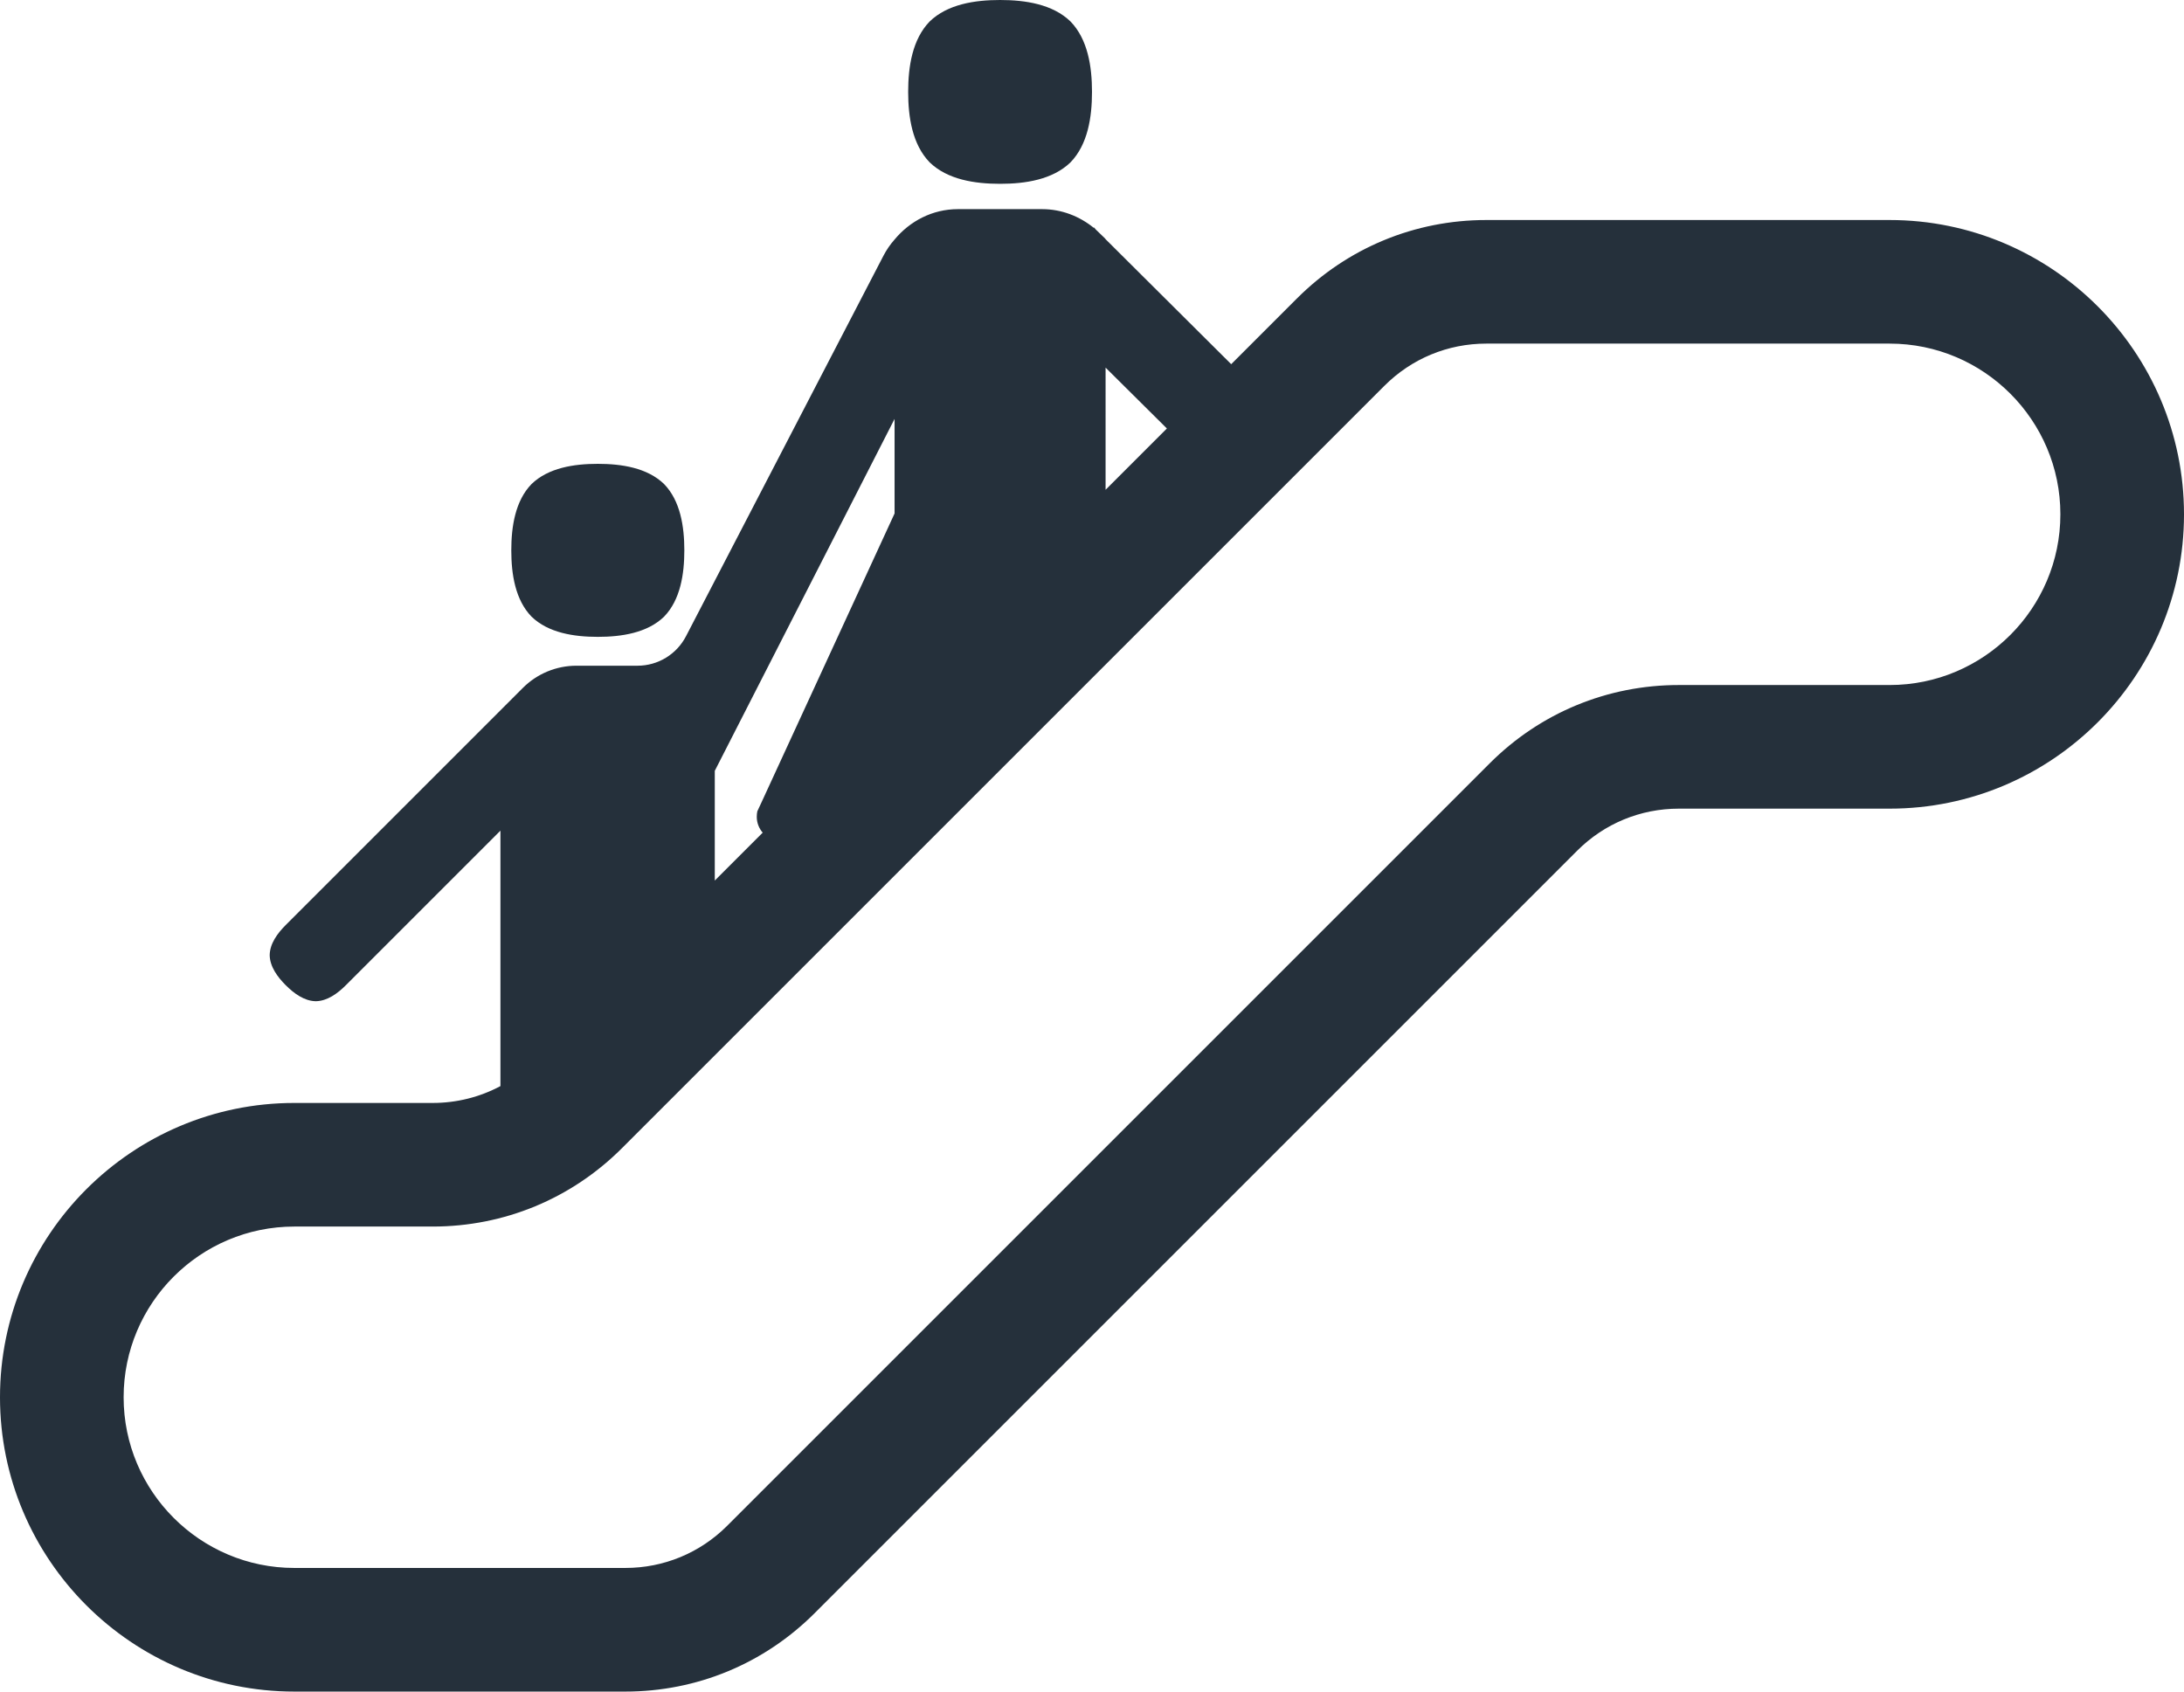 <?xml version="1.0" encoding="utf-8"?>
<!-- Generator: Adobe Illustrator 25.4.1, SVG Export Plug-In . SVG Version: 6.00 Build 0)  -->
<svg version="1.1" id="Layer_1" xmlns="http://www.w3.org/2000/svg" xmlns:xlink="http://www.w3.org/1999/xlink" x="0px" y="0px"
	 viewBox="0 0 226.777 175.663" enable-background="new 0 0 226.777 175.663" xml:space="preserve">
<g>
	<path fill="#25303B" d="M196.214,22.848H154.33c-7.425,0-14.406,2.891-19.657,8.141l-6.83,6.83L114.799,24.84l-0.035-0.058
		l-0.975-0.94l-0.186-0.221l-0.035,0.035c-1.462-1.184-3.319-1.938-5.362-1.938h-8.738c-2.646,0-4.99,1.242-6.58,3.157
		c-0.452,0.511-0.835,1.068-1.149,1.671L71.228,66.075c-0.974,1.877-2.913,3.056-5.028,3.056h-0.16h-3.913h-2.11h-0.164
		c-2.085,0-4.084,0.828-5.558,2.302L29.667,96.061c-0.86,0.86-1.645,1.929-1.663,3.124c0.019,1.195,0.803,2.263,1.663,3.123
		c0.86,0.86,1.929,1.645,3.124,1.664c1.194-0.019,2.263-0.803,3.124-1.664c0,0,7.217-7.217,14.743-14.743
		c0.434-0.435,0.87-0.87,1.305-1.305c0,5.173,0,17.147,0,26.526c-2.142,1.144-4.545,1.751-7.041,1.751H30.563
		C13.71,114.537,0,128.248,0,145.1s13.71,30.563,30.563,30.563h34.361c7.429,0,14.411-2.891,19.661-8.141l79.176-79.176
		c2.82-2.82,6.57-4.372,10.562-4.372h21.891c16.852,0,30.563-13.71,30.563-30.563C226.777,36.558,213.066,22.848,196.214,22.848z
		 M121.165,44.496l-6.366,6.366V38.175C114.799,38.175,117.763,41.118,121.165,44.496z M92.889,43.501v9.818L79.056,83.353
		l-0.418,0.894c-0.035,0.174-0.058,0.348-0.058,0.58c0,0.62,0.231,1.199,0.615,1.64l-4.975,4.975V86.33v-6.282L92.889,43.501z
		 M196.214,71.137h-21.891c-7.42,0-14.394,2.888-19.638,8.131l-79.176,79.176c-2.826,2.826-6.585,4.381-10.585,4.381H30.563
		c-9.774,0-17.727-7.952-17.727-17.726c0-9.774,7.952-17.726,17.727-17.726h14.359c7.428,0,14.412-2.893,19.667-8.147l79.161-79.161
		c2.826-2.826,6.584-4.382,10.581-4.382h41.884c9.774,0,17.726,7.952,17.726,17.727C213.94,63.185,205.988,71.137,196.214,71.137z"
		/>
	<path fill="#25303B" d="M103.844,19.089c2.628,0,5.46-0.435,7.314-2.231c1.796-1.854,2.231-4.685,2.231-7.314
		c0-2.628-0.435-5.46-2.231-7.313C109.304,0.435,106.472,0,103.844,0c-2.628,0-5.459,0.435-7.313,2.231
		C94.734,4.085,94.3,6.917,94.3,9.545c0,2.629,0.435,5.46,2.231,7.314C98.385,18.655,101.216,19.089,103.844,19.089z"/>
	<path fill="#25303B" d="M62.074,66.135c2.473,0,5.139-0.409,6.884-2.1c1.691-1.745,2.1-4.41,2.1-6.884
		c0-2.473-0.409-5.138-2.1-6.883c-1.745-1.691-4.41-2.1-6.884-2.1c-2.473,0-5.138,0.409-6.883,2.1c-1.691,1.745-2.1,4.41-2.1,6.883
		c0,2.474,0.409,5.139,2.1,6.884C56.936,65.726,59.6,66.135,62.074,66.135z"/>
</g>
</svg>
